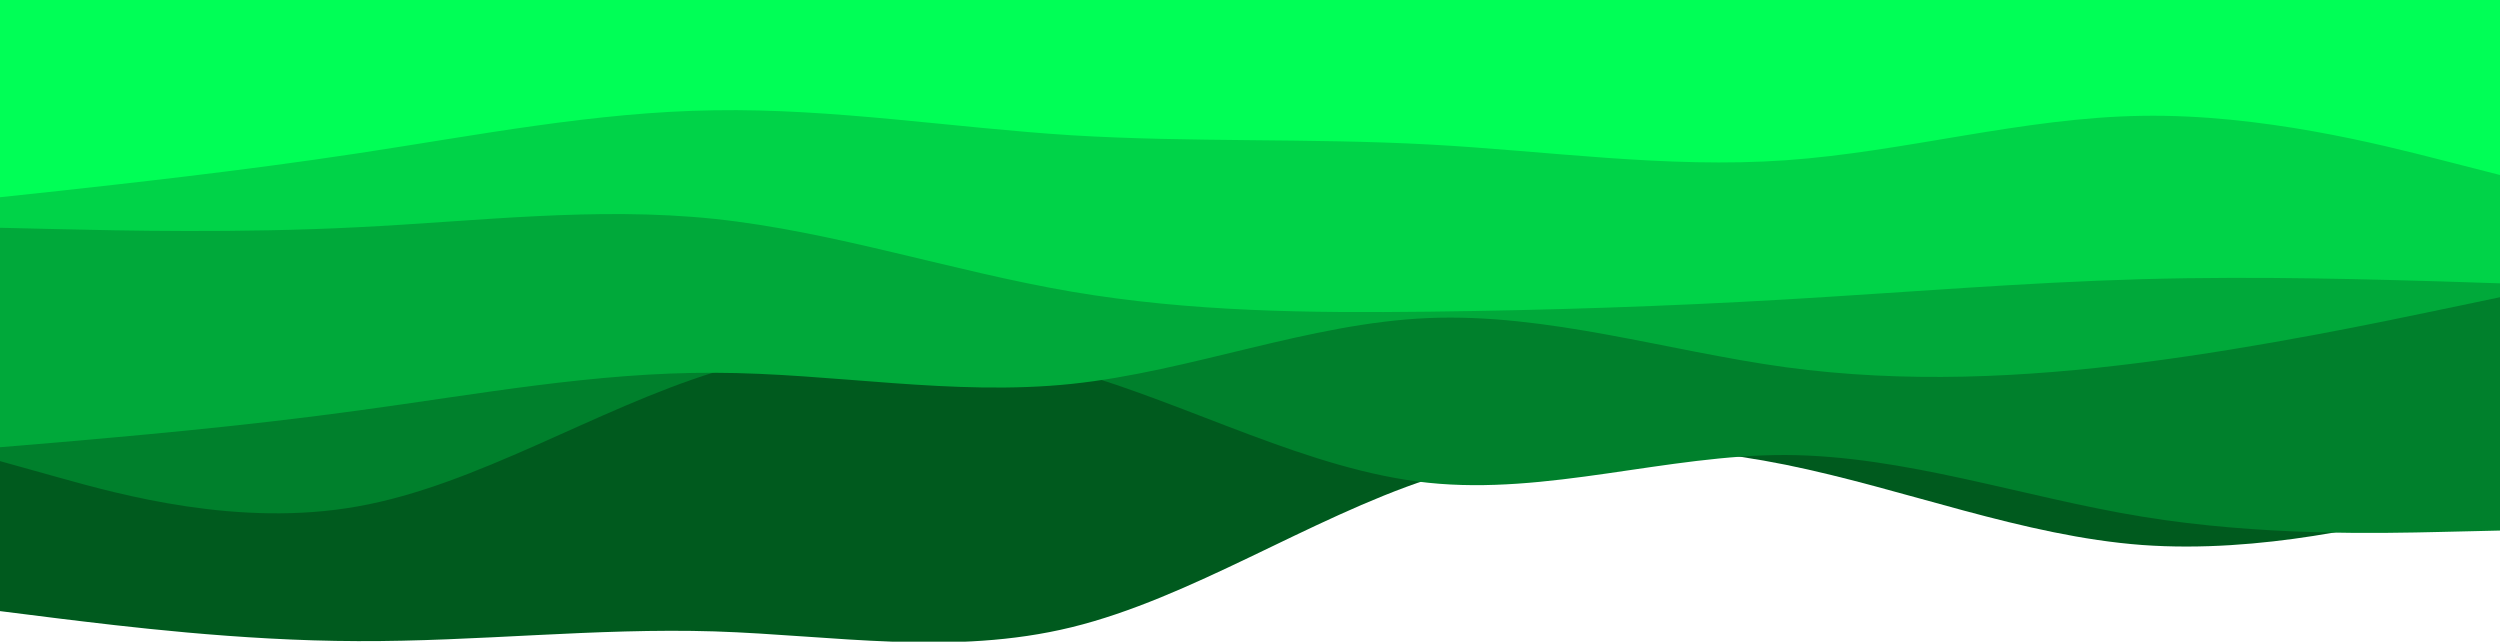 <svg width="900" height="231" viewBox="0 0 900 231" fill="none" xmlns="http://www.w3.org/2000/svg">
<g clip-path="url(#clip0_30_192)">
<path d="M0 220L21.5 222.7C43 225.3 86 230.7 128.8 230.8C171.7 231 214.3 226 257.2 227.3C300 228.7 343 236.3 385.8 225.8C428.7 215.3 471.3 186.7 514.2 172.5C557 158.3 600 158.7 642.8 167.3C685.7 176 728.3 193 771.2 196.2C814 199.3 857 188.7 878.5 183.3L900 178V0H878.5C857 0 814 0 771.2 0C728.3 0 685.7 0 642.8 0C600 0 557 0 514.2 0C471.3 0 428.7 0 385.8 0C343 0 300 0 257.2 0C214.3 0 171.7 0 128.8 0C86 0 43 0 21.5 0H0V220Z" fill="#005A1E"/>
<path d="M0 166L21.5 172C43 178 86 190 128.8 182.3C171.7 174.7 214.3 147.3 257.2 134C300 120.7 343 121.3 385.8 133.5C428.7 145.7 471.3 169.3 514.2 173.8C557 178.3 600 163.7 642.8 163.8C685.7 164 728.3 179 771.2 186C814 193 857 192 878.5 191.5L900 191V0H878.5C857 0 814 0 771.2 0C728.3 0 685.7 0 642.8 0C600 0 557 0 514.2 0C471.3 0 428.7 0 385.8 0C343 0 300 0 257.2 0C214.3 0 171.7 0 128.8 0C86 0 43 0 21.5 0H0V166Z" fill="#00802C"/>
<path d="M0 161L21.5 159.2C43 157.3 86 153.7 128.8 147.8C171.7 142 214.3 134 257.2 134.2C300 134.3 343 142.7 385.8 138.2C428.7 133.7 471.3 116.3 514.2 114.5C557 112.7 600 126.3 642.8 132.2C685.7 138 728.3 136 771.2 130.5C814 125 857 116 878.5 111.5L900 107V0H878.5C857 0 814 0 771.2 0C728.3 0 685.7 0 642.8 0C600 0 557 0 514.2 0C471.3 0 428.7 0 385.8 0C343 0 300 0 257.2 0C214.3 0 171.7 0 128.8 0C86 0 43 0 21.5 0H0V161Z" fill="#00A93A"/>
<path d="M0 82L21.5 82.5C43 83 86 84 128.8 81.8C171.7 79.7 214.3 74.3 257.2 78.8C300 83.3 343 97.7 385.8 105C428.7 112.3 471.3 112.7 514.2 112.2C557 111.7 600 110.3 642.8 107.8C685.7 105.3 728.3 101.7 771.2 100.5C814 99.3 857 100.7 878.5 101.3L900 102V0H878.5C857 0 814 0 771.2 0C728.3 0 685.7 0 642.8 0C600 0 557 0 514.2 0C471.3 0 428.7 0 385.8 0C343 0 300 0 257.2 0C214.3 0 171.7 0 128.8 0C86 0 43 0 21.5 0H0V82Z" fill="#00D348"/>
<path d="M0 71L21.5 68.7C43 66.3 86 61.7 128.8 55.2C171.7 48.7 214.3 40.3 257.2 39.7C300 39 343 46 385.8 48.7C428.7 51.3 471.3 49.7 514.2 52C557 54.3 600 60.7 642.8 57.7C685.7 54.7 728.3 42.3 771.2 41.7C814 41 857 52 878.5 57.5L900 63V0H878.5C857 0 814 0 771.2 0C728.3 0 685.7 0 642.8 0C600 0 557 0 514.2 0C471.3 0 428.7 0 385.8 0C343 0 300 0 257.2 0C214.3 0 171.7 0 128.8 0C86 0 43 0 21.5 0H0V71Z" fill="#00FF56"/>
</g>
<defs>
<clipPath id="clip0_30_192">
<rect width="900" height="231" fill="white"/>
</clipPath>
</defs>
</svg>
